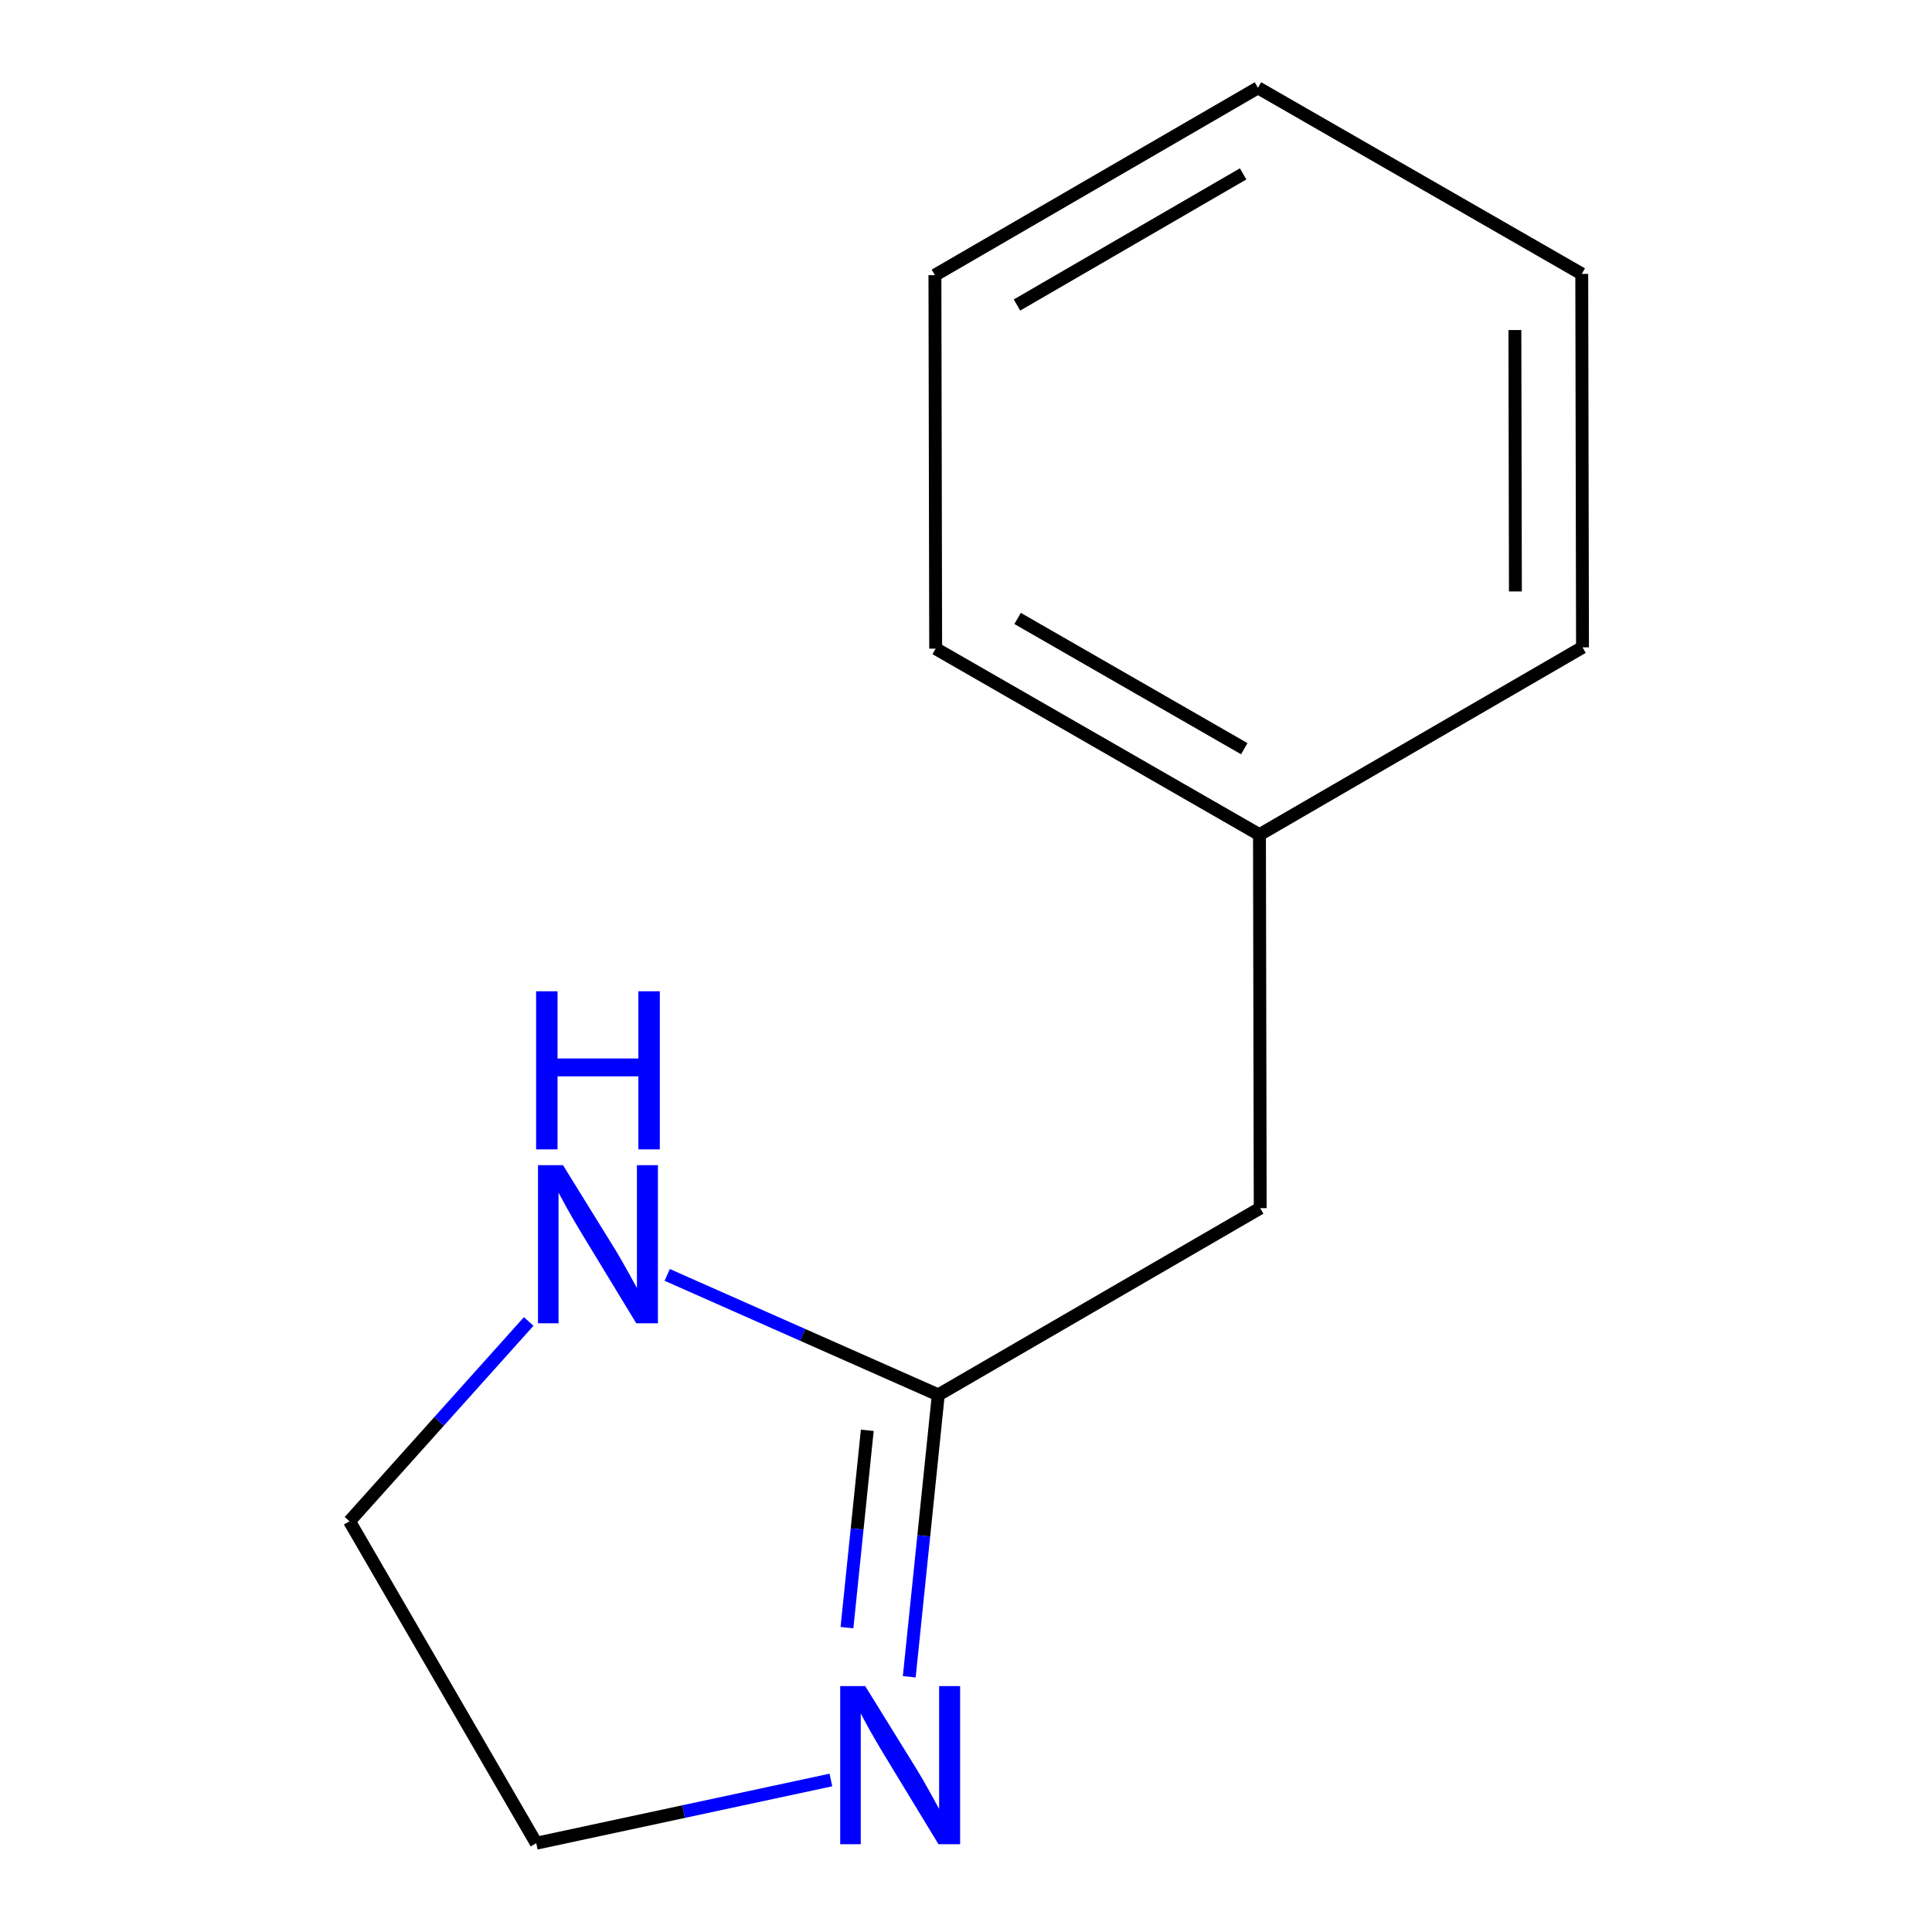 <?xml version='1.0' encoding='iso-8859-1'?>
<svg version='1.1' baseProfile='full'
              xmlns='http://www.w3.org/2000/svg'
                      xmlns:rdkit='http://www.rdkit.org/xml'
                      xmlns:xlink='http://www.w3.org/1999/xlink'
                  xml:space='preserve'
width='300px' height='300px' viewBox='0 0 300 300'>
<!-- END OF HEADER -->
<rect style='opacity:1.0;fill:#FFFFFF;stroke:none' width='300' height='300' x='0' y='0'> </rect>
<path class='bond-0 atom-0 atom-1' d='M 195.337,13.636 L 145.174,42.728' style='fill:none;fill-rule:evenodd;stroke:#000000;stroke-width:2.0px;stroke-linecap:butt;stroke-linejoin:miter;stroke-opacity:1' />
<path class='bond-0 atom-0 atom-1' d='M 193.031,26.999 L 157.918,47.363' style='fill:none;fill-rule:evenodd;stroke:#000000;stroke-width:2.0px;stroke-linecap:butt;stroke-linejoin:miter;stroke-opacity:1' />
<path class='bond-11 atom-11 atom-0' d='M 245.615,42.532 L 195.337,13.636' style='fill:none;fill-rule:evenodd;stroke:#000000;stroke-width:2.0px;stroke-linecap:butt;stroke-linejoin:miter;stroke-opacity:1' />
<path class='bond-1 atom-1 atom-2' d='M 145.174,42.728 L 145.29,100.716' style='fill:none;fill-rule:evenodd;stroke:#000000;stroke-width:2.0px;stroke-linecap:butt;stroke-linejoin:miter;stroke-opacity:1' />
<path class='bond-2 atom-2 atom-3' d='M 145.29,100.716 L 195.568,129.611' style='fill:none;fill-rule:evenodd;stroke:#000000;stroke-width:2.0px;stroke-linecap:butt;stroke-linejoin:miter;stroke-opacity:1' />
<path class='bond-2 atom-2 atom-3' d='M 158.015,96.031 L 193.21,116.258' style='fill:none;fill-rule:evenodd;stroke:#000000;stroke-width:2.0px;stroke-linecap:butt;stroke-linejoin:miter;stroke-opacity:1' />
<path class='bond-3 atom-3 atom-4' d='M 195.568,129.611 L 195.684,187.599' style='fill:none;fill-rule:evenodd;stroke:#000000;stroke-width:2.0px;stroke-linecap:butt;stroke-linejoin:miter;stroke-opacity:1' />
<path class='bond-9 atom-3 atom-10' d='M 195.568,129.611 L 245.731,100.519' style='fill:none;fill-rule:evenodd;stroke:#000000;stroke-width:2.0px;stroke-linecap:butt;stroke-linejoin:miter;stroke-opacity:1' />
<path class='bond-4 atom-4 atom-5' d='M 195.684,187.599 L 145.695,216.598' style='fill:none;fill-rule:evenodd;stroke:#000000;stroke-width:2.0px;stroke-linecap:butt;stroke-linejoin:miter;stroke-opacity:1' />
<path class='bond-5 atom-5 atom-6' d='M 145.695,216.598 L 143.442,238.484' style='fill:none;fill-rule:evenodd;stroke:#000000;stroke-width:2.0px;stroke-linecap:butt;stroke-linejoin:miter;stroke-opacity:1' />
<path class='bond-5 atom-5 atom-6' d='M 143.442,238.484 L 141.189,260.369' style='fill:none;fill-rule:evenodd;stroke:#0000FF;stroke-width:2.0px;stroke-linecap:butt;stroke-linejoin:miter;stroke-opacity:1' />
<path class='bond-5 atom-5 atom-6' d='M 134.671,222.099 L 133.094,237.419' style='fill:none;fill-rule:evenodd;stroke:#000000;stroke-width:2.0px;stroke-linecap:butt;stroke-linejoin:miter;stroke-opacity:1' />
<path class='bond-5 atom-5 atom-6' d='M 133.094,237.419 L 131.517,252.738' style='fill:none;fill-rule:evenodd;stroke:#0000FF;stroke-width:2.0px;stroke-linecap:butt;stroke-linejoin:miter;stroke-opacity:1' />
<path class='bond-12 atom-9 atom-5' d='M 103.605,197.966 L 124.65,207.282' style='fill:none;fill-rule:evenodd;stroke:#0000FF;stroke-width:2.0px;stroke-linecap:butt;stroke-linejoin:miter;stroke-opacity:1' />
<path class='bond-12 atom-9 atom-5' d='M 124.65,207.282 L 145.695,216.598' style='fill:none;fill-rule:evenodd;stroke:#000000;stroke-width:2.0px;stroke-linecap:butt;stroke-linejoin:miter;stroke-opacity:1' />
<path class='bond-6 atom-6 atom-7' d='M 129.022,276.396 L 106.145,281.305' style='fill:none;fill-rule:evenodd;stroke:#0000FF;stroke-width:2.0px;stroke-linecap:butt;stroke-linejoin:miter;stroke-opacity:1' />
<path class='bond-6 atom-6 atom-7' d='M 106.145,281.305 L 83.269,286.213' style='fill:none;fill-rule:evenodd;stroke:#000000;stroke-width:2.0px;stroke-linecap:butt;stroke-linejoin:miter;stroke-opacity:1' />
<path class='bond-7 atom-7 atom-8' d='M 83.269,286.213 L 54.269,236.224' style='fill:none;fill-rule:evenodd;stroke:#000000;stroke-width:2.0px;stroke-linecap:butt;stroke-linejoin:miter;stroke-opacity:1' />
<path class='bond-8 atom-8 atom-9' d='M 54.269,236.224 L 68.183,220.71' style='fill:none;fill-rule:evenodd;stroke:#000000;stroke-width:2.0px;stroke-linecap:butt;stroke-linejoin:miter;stroke-opacity:1' />
<path class='bond-8 atom-8 atom-9' d='M 68.183,220.71 L 82.096,205.197' style='fill:none;fill-rule:evenodd;stroke:#0000FF;stroke-width:2.0px;stroke-linecap:butt;stroke-linejoin:miter;stroke-opacity:1' />
<path class='bond-10 atom-10 atom-11' d='M 245.731,100.519 L 245.615,42.532' style='fill:none;fill-rule:evenodd;stroke:#000000;stroke-width:2.0px;stroke-linecap:butt;stroke-linejoin:miter;stroke-opacity:1' />
<path class='bond-10 atom-10 atom-11' d='M 235.311,91.842 L 235.23,51.251' style='fill:none;fill-rule:evenodd;stroke:#000000;stroke-width:2.0px;stroke-linecap:butt;stroke-linejoin:miter;stroke-opacity:1' />
<path  class='atom-6' d='M 134.35 261.814
L 142.395 274.817
Q 143.192 276.1, 144.475 278.423
Q 145.758 280.746, 145.827 280.885
L 145.827 261.814
L 149.087 261.814
L 149.087 286.364
L 145.723 286.364
L 137.089 272.147
Q 136.084 270.483, 135.009 268.576
Q 133.969 266.668, 133.657 266.079
L 133.657 286.364
L 130.467 286.364
L 130.467 261.814
L 134.35 261.814
' fill='#0000FF'/>
<path  class='atom-9' d='M 87.424 180.93
L 95.468 193.933
Q 96.266 195.216, 97.549 197.539
Q 98.832 199.862, 98.901 200.001
L 98.901 180.93
L 102.161 180.93
L 102.161 205.479
L 98.797 205.479
L 90.163 191.263
Q 89.158 189.598, 88.083 187.691
Q 87.043 185.784, 86.73 185.195
L 86.73 205.479
L 83.54 205.479
L 83.54 180.93
L 87.424 180.93
' fill='#0000FF'/>
<path  class='atom-9' d='M 83.246 153.925
L 86.574 153.925
L 86.574 164.362
L 99.127 164.362
L 99.127 153.925
L 102.455 153.925
L 102.455 178.475
L 99.127 178.475
L 99.127 167.136
L 86.574 167.136
L 86.574 178.475
L 83.246 178.475
L 83.246 153.925
' fill='#0000FF'/>
</svg>
